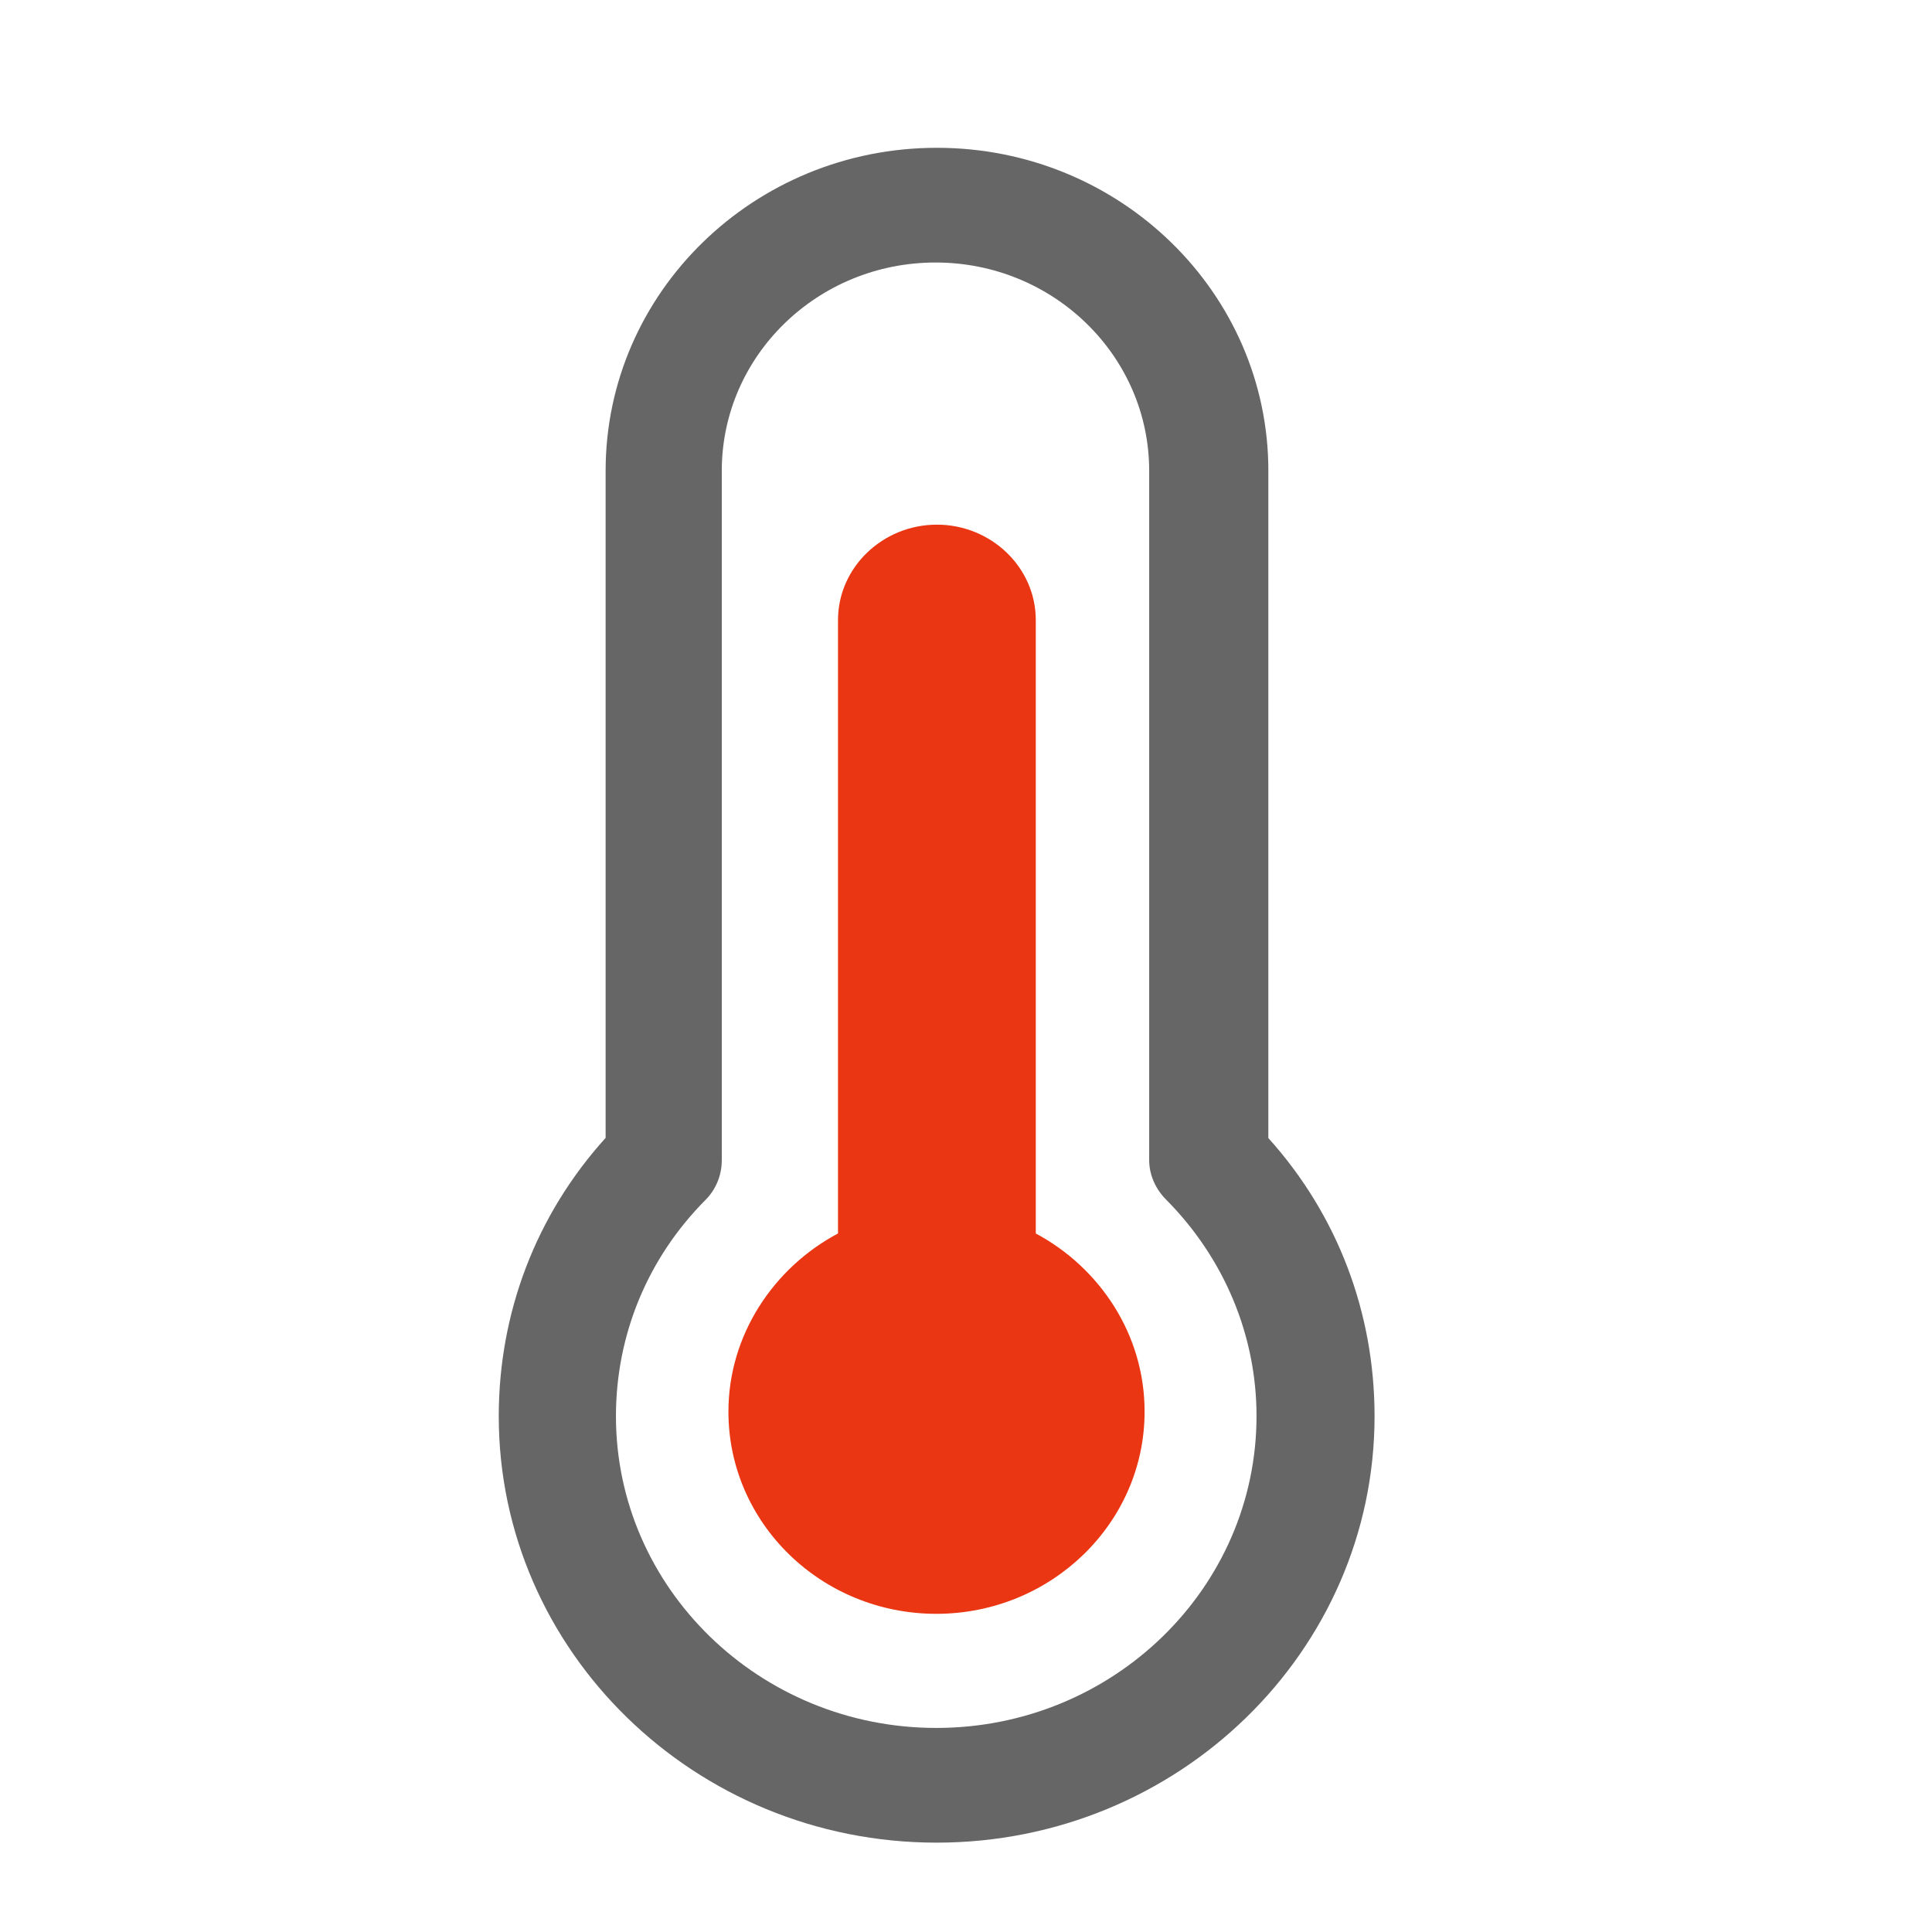 <?xml version="1.0" encoding="utf-8"?>
<!-- Generated by IcoMoon.io -->
<!DOCTYPE svg PUBLIC "-//W3C//DTD SVG 1.1//EN" "http://www.w3.org/Graphics/SVG/1.1/DTD/svg11.dtd">
<svg version="1.1" xmlns="http://www.w3.org/2000/svg" xmlns:xlink="http://www.w3.org/1999/xlink" width="32" height="32" viewBox="0 0 32 32">
<path fill="rgb(234, 54, 18)" d="M17.156 20.43v-10.159c0-0.873-0.74-1.581-1.638-1.581s-1.638 0.708-1.638 1.581v10.159c-1.060 0.563-1.815 1.675-1.815 2.952 0 1.85 1.543 3.348 3.443 3.348s3.45-1.501 3.45-3.348c0.002-1.277-0.743-2.386-1.803-2.952z"></path>
<path fill="rgb(102, 102, 102)" d="M21.008 18.849v-11.051c0-2.949-2.458-5.35-5.49-5.35s-5.487 2.4-5.487 5.35v11.049c-1.157 1.279-1.77 2.902-1.77 4.61 0 3.894 3.251 7.063 7.252 7.063s7.254-3.169 7.254-7.063c0-1.706-0.606-3.327-1.76-4.608zM15.507 28.62c-2.924 0-5.305-2.316-5.305-5.163 0-1.346 0.524-2.617 1.481-3.58 0.177-0.177 0.272-0.414 0.272-0.661v-11.418c0-1.902 1.583-3.45 3.541-3.45 1.954 0 3.538 1.548 3.538 3.45v11.418c0 0.247 0.109 0.484 0.285 0.658 0.957 0.967 1.493 2.242 1.493 3.582-0.001 2.848-2.377 5.164-5.304 5.164z"></path>
</svg>
